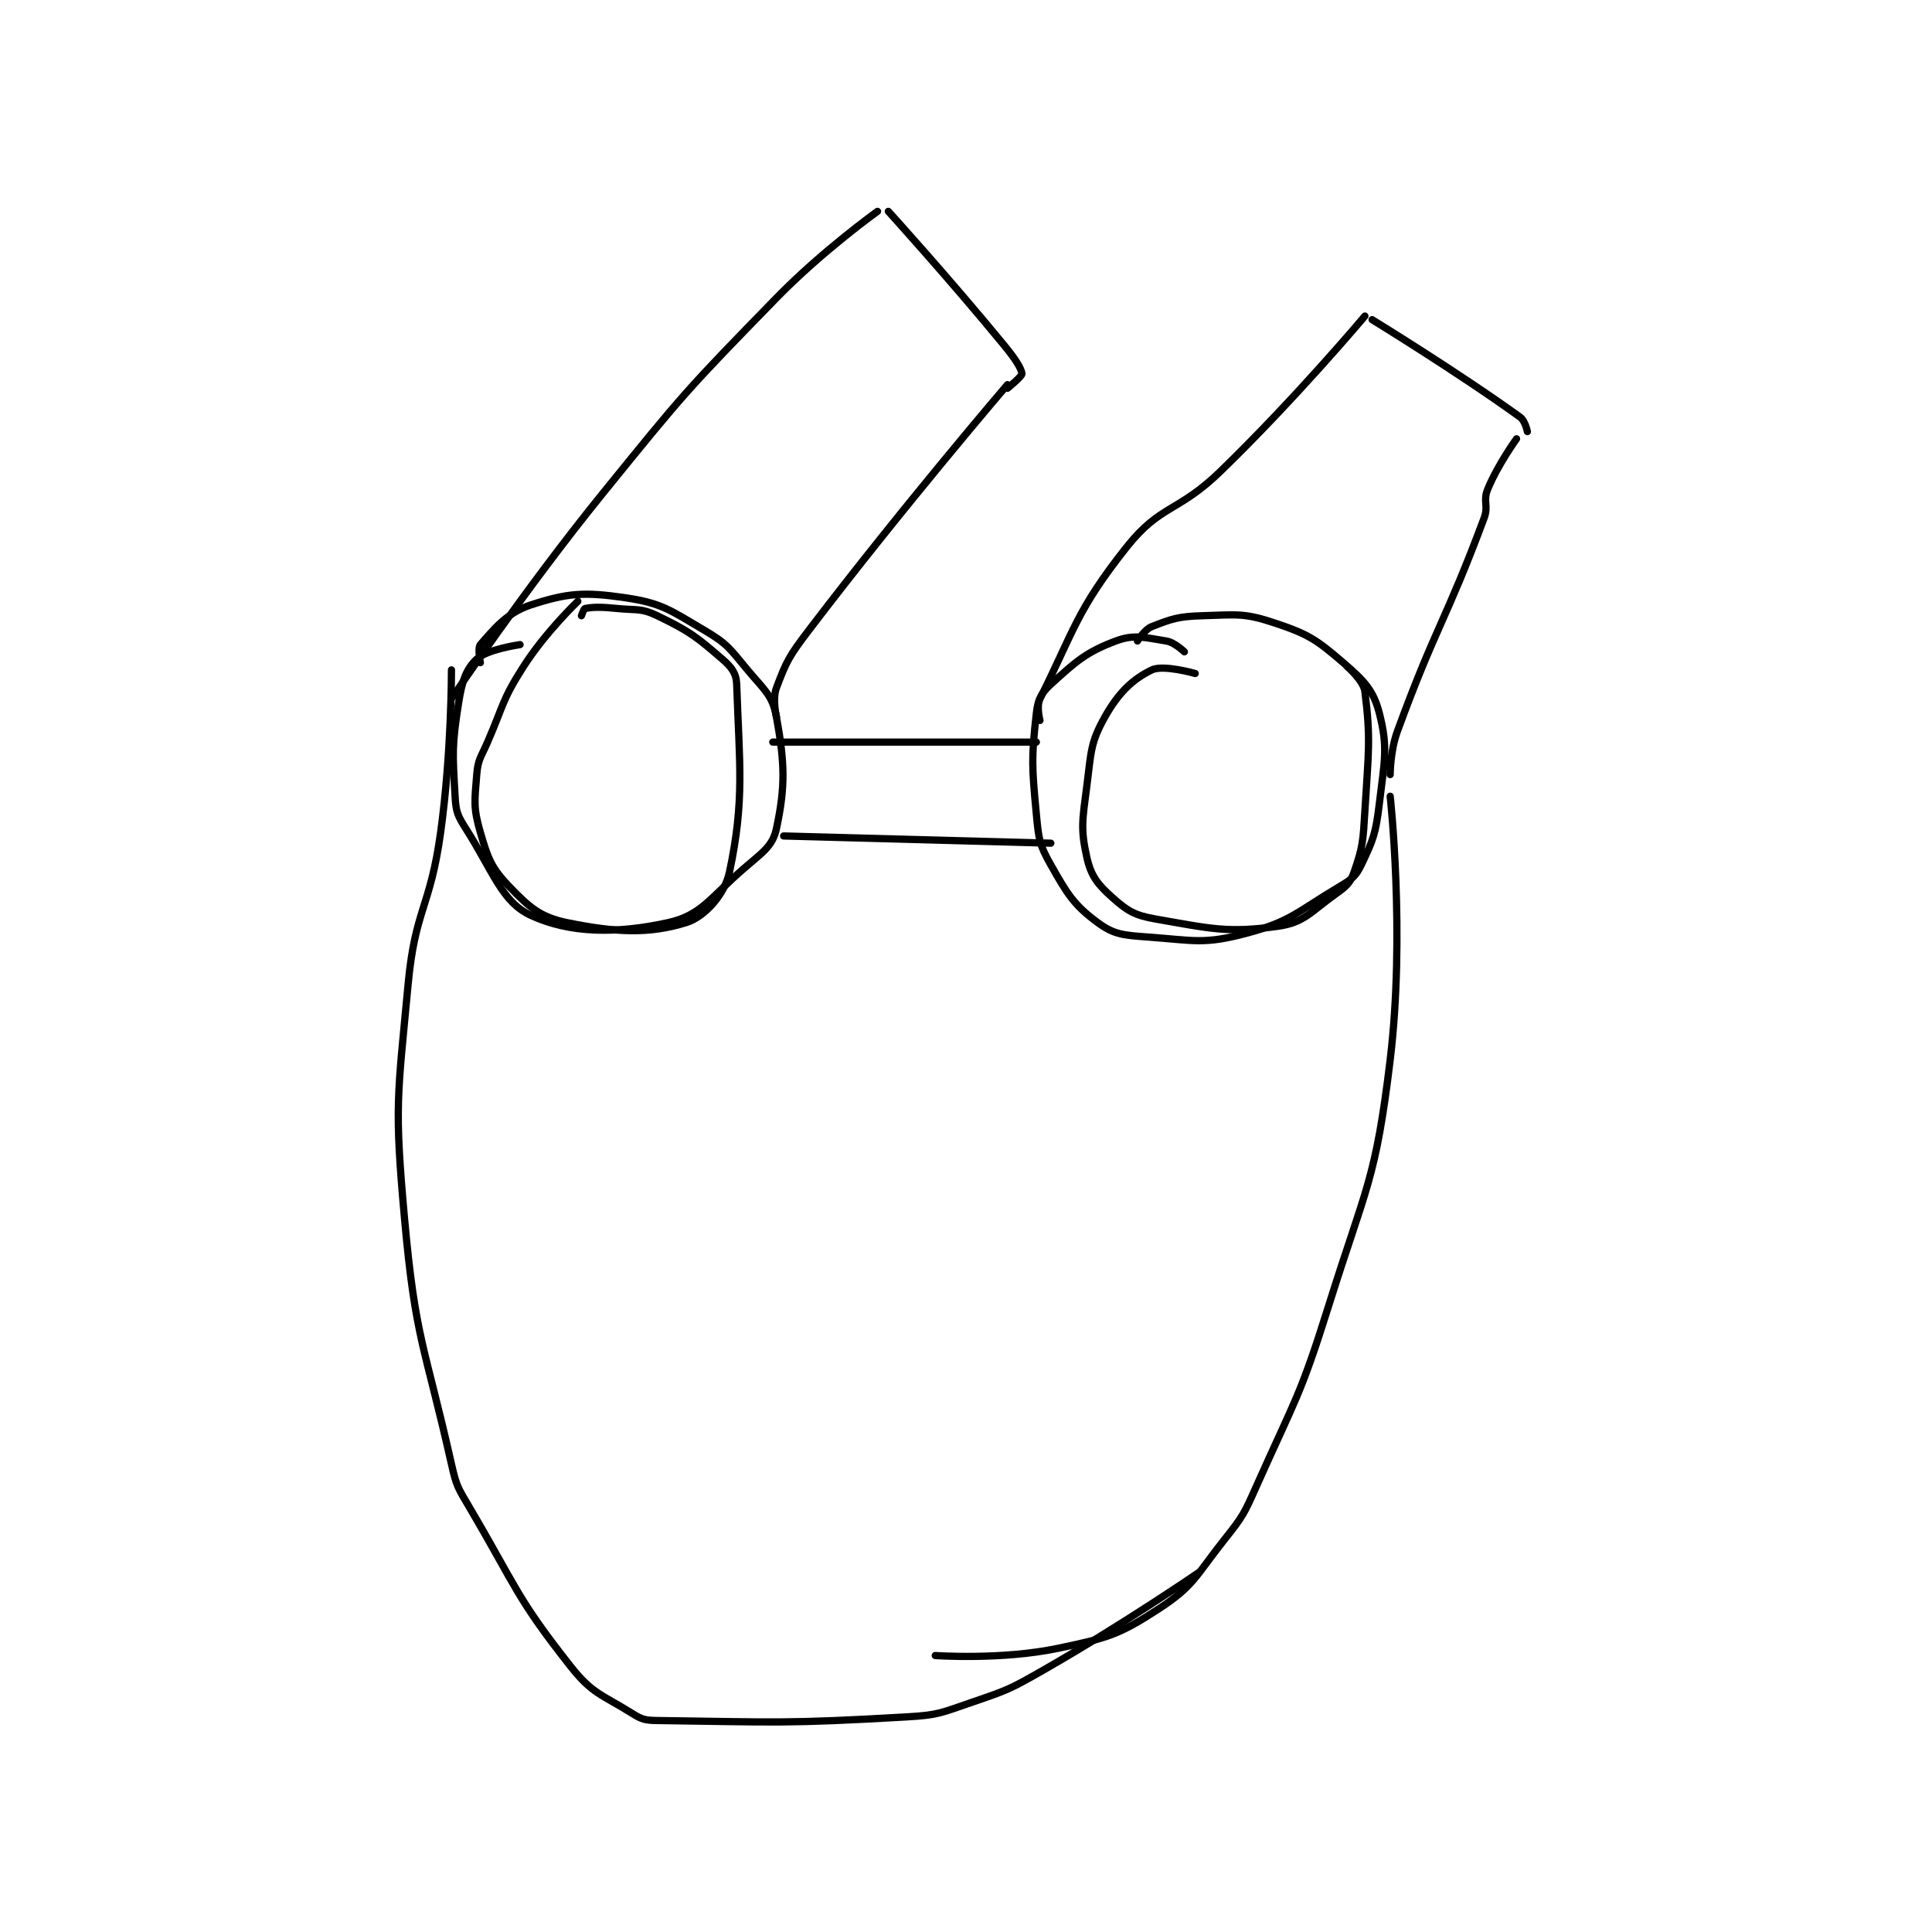 <?xml version="1.0" encoding="utf-8"?>
<!DOCTYPE svg PUBLIC "-//W3C//DTD SVG 1.1//EN" "http://www.w3.org/Graphics/SVG/1.1/DTD/svg11.dtd">
<svg viewBox="0 0 800 800" preserveAspectRatio="xMinYMin meet" xmlns="http://www.w3.org/2000/svg" version="1.1">
<g fill="none" stroke="black" stroke-linecap="round" stroke-linejoin="round" stroke-width="2.006">
<g transform="translate(167.509,87.52) scale(1.495) translate(-142,-39)">
<path id="0" d="M174 159 C174 159 164.868 160.3 162 163 C159.035 165.79 157.924 169.147 157 175 C155.11 186.972 155.308 188.887 156 201 C156.245 205.282 156.655 206.314 159 210 C166.623 221.978 168.928 230.252 177 234 C187.783 239.006 200.78 239.133 215 236 C224.202 233.972 226.627 229.123 236 221 C241.109 216.572 243.958 214.862 245 210 C247.498 198.341 247.338 191.861 245 179 C243.91 173.003 241.653 171.584 237 166 C232.031 160.038 231.443 158.79 225 155 C215.479 149.399 213.233 147.492 203 146 C191.715 144.354 187.106 144.716 177 148 C170.336 150.166 166.77 154.692 163 159 C162.189 159.927 163 164 163 164 "/>
<path id="1" d="M358 161 C358 161 355.303 158.364 353 158 C347.109 157.07 344.15 156.069 339 158 C330.724 161.103 327.906 163.722 321 170 C318.307 172.448 317.416 174.258 317 178 C315.621 190.408 315.729 192.655 317 206 C317.653 212.854 317.787 214.329 321 220 C325.616 228.146 327.359 231.081 334 236 C338.533 239.358 341.238 239.505 348 240 C360.74 240.932 363.374 242.071 375 239 C387.552 235.685 389.166 233.026 401 226 C404.356 224.007 405.478 223.182 407 220 C410.327 213.043 411.009 211.326 412 203 C413.408 191.17 414.473 187.646 412 178 C410.361 171.609 407.778 168.981 402 164 C394.543 157.572 392.312 156.104 383 153 C374.509 150.17 372.49 150.721 363 151 C356.295 151.197 354.573 151.833 349 154 C346.959 154.794 345 158 345 158 "/>
<path id="2" d="M244 186 L317 186 "/>
<path id="3" d="M247 212 L321 214 "/>
<path id="4" d="M318 180 C318 180 316.953 176.094 318 174 C327.424 155.152 328.137 149.467 342 132 C351.454 120.087 356.173 122.469 368 111 C388.841 90.791 408 68 408 68 "/>
<path id="5" d="M415 195 C415 195 414.994 188.477 417 183 C427.679 153.837 430.248 152.816 441 124 C442.325 120.449 440.638 119.33 442 116 C444.798 109.16 450 102 450 102 "/>
<path id="6" d="M410 69 C410 69 433.694 83.523 451 96 C452.398 97.008 453 100 453 100 "/>
<path id="7" d="M155 174 C155 174 174.821 144.354 197 117 C219.633 89.086 220.047 88.61 245 63 C257.699 49.967 273 39 273 39 "/>
<path id="8" d="M245 179 C245 179 243.848 174.071 245 171 C247.789 163.563 248.568 162.13 254 155 C280.12 120.717 309 87 309 87 "/>
<path id="9" d="M276 39 C276 39 292.655 57.337 308 76 C310.935 79.57 312.869 82.433 313 84 C313.057 84.683 309 88 309 88 "/>
<path id="10" d="M415 201 C415 201 419.209 239.089 415 274 C410.961 307.5 408.372 308.922 398 342 C390.041 367.383 388.823 367.742 378 392 C374.507 399.829 374.266 400.369 369 407 C361.084 416.969 360.678 419.688 351 426 C339.799 433.305 336.807 434.105 323 437 C307.319 440.288 289 439 289 439 "/>
<path id="11" d="M155 166 C155 166 155.042 188.949 152 211 C149.104 231.996 144.947 232.168 143 253 C140.042 284.652 139.155 286.473 142 318 C145.031 351.598 147.565 352.955 155 386 C156.376 392.115 156.779 392.534 160 398 C173.037 420.123 172.891 422.862 188 442 C194.039 449.649 196.582 449.739 205 455 C207.764 456.728 208.635 456.956 212 457 C245.035 457.435 247.296 457.937 281 456 C289.897 455.489 290.51 454.905 299 452 C309.117 448.539 309.613 448.364 319 443 C340.815 430.534 362 416 362 416 "/>
<path id="12" d="M361 167 C361 167 352.171 164.478 349 166 C343.705 168.542 339.769 172.3 336 179 C331.953 186.195 332.198 188.654 331 198 C329.78 207.517 329.174 209.915 331 218 C332.149 223.086 333.966 225.391 338 229 C342.16 232.722 344.171 233.986 350 235 C365.349 237.669 369.985 238.962 384 237 C391.174 235.996 393.052 232.963 400 228 C402.877 225.945 403.953 225.011 405 222 C407.441 214.981 407.494 213.429 408 205 C408.971 188.808 409.67 185.361 408 172 C407.614 168.913 403 165 403 165 "/>
<path id="13" d="M190 147 C190 147 181.079 155.516 175 165 C168.966 174.413 169.587 175.416 165 186 C163.135 190.303 162.341 190.738 162 195 C161.412 202.343 161.011 204.149 163 211 C165.115 218.285 166.065 220.859 171 226 C176.518 231.748 179.607 234.491 187 236 C200.524 238.76 209.751 239.189 220 236 C225.08 234.42 230.664 228.297 232 222 C236.232 202.048 234.751 192.157 234 170 C233.897 166.956 232.581 165.229 230 163 C222.712 156.706 220.872 155.283 212 151 C207.538 148.846 206.456 149.546 201 149 C196.616 148.562 194.266 148.547 192 149 C191.648 149.071 191 151 191 151 "/>
</g>
</g>
</svg>
